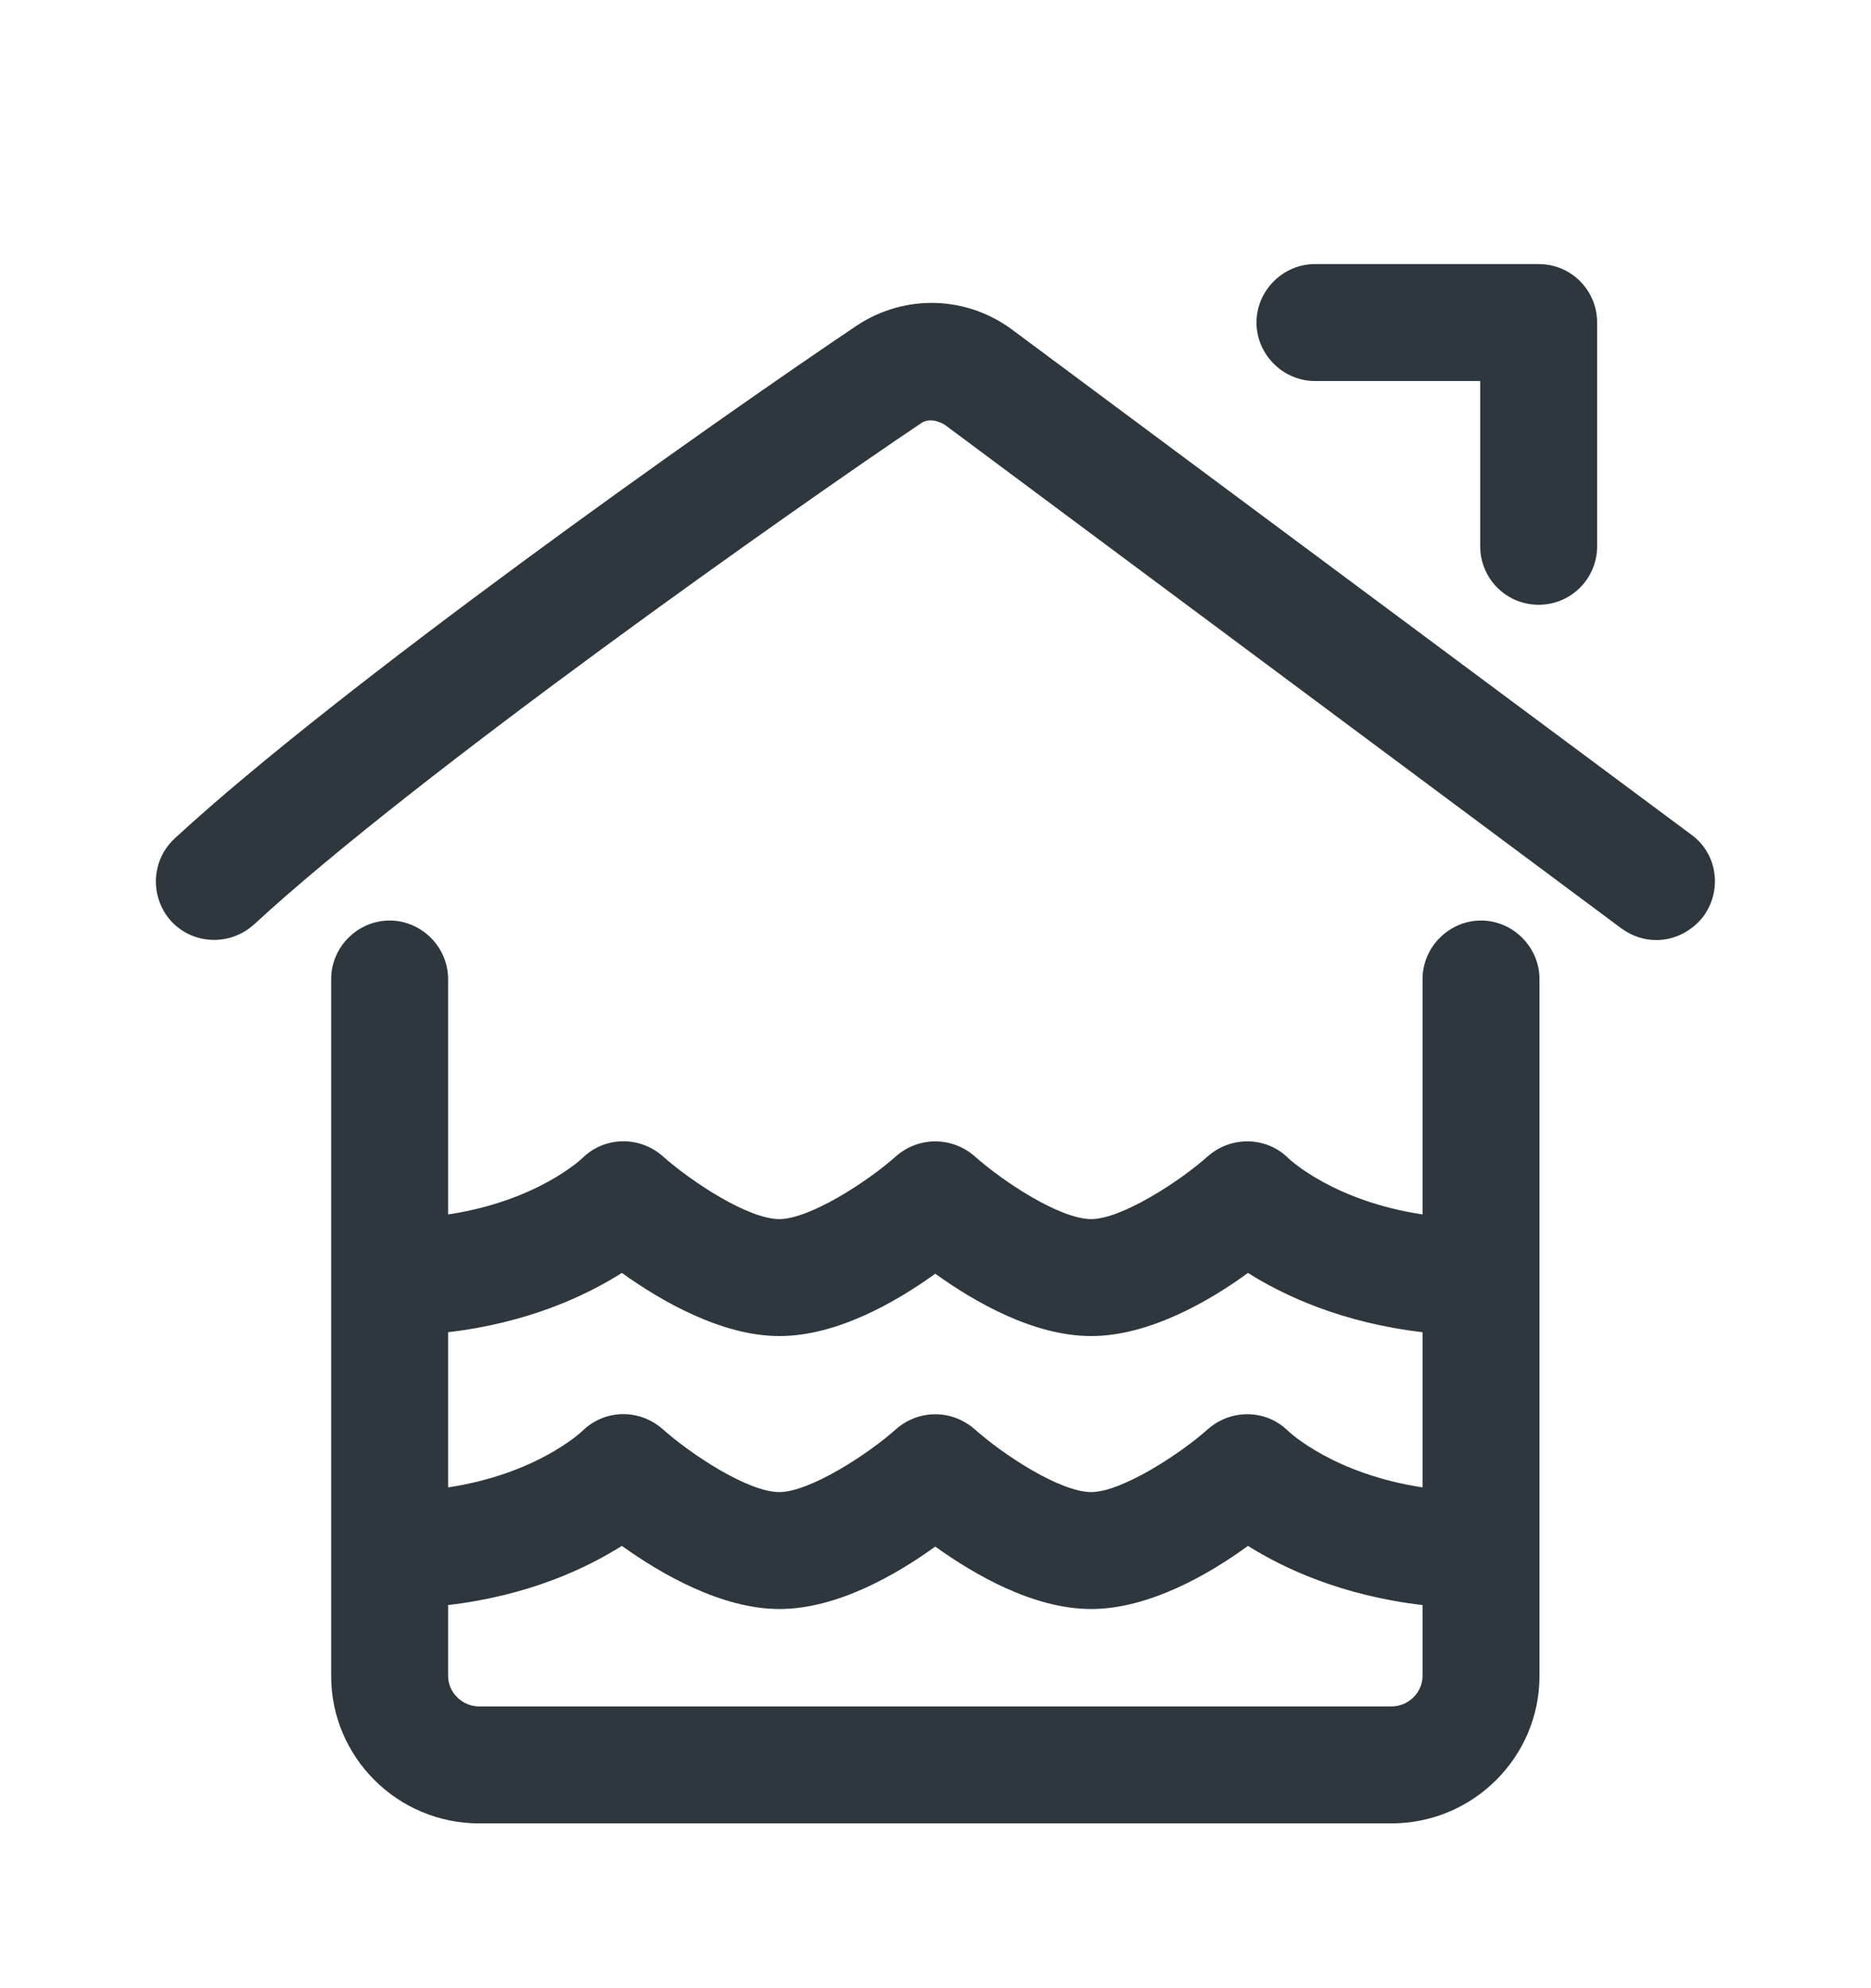 <svg width="16" height="17" viewBox="0 0 16 17" fill="none" xmlns="http://www.w3.org/2000/svg">
<path d="M14.565 7.838C14.465 7.965 14.318 8.038 14.165 8.038C14.058 8.038 13.958 8.005 13.865 7.938L8.078 3.631C8.078 3.631 7.965 3.558 7.878 3.618C6.845 4.311 3.565 6.618 2.172 7.905C1.965 8.091 1.652 8.078 1.465 7.878C1.278 7.671 1.292 7.358 1.492 7.171C2.905 5.865 6.085 3.618 7.325 2.785C7.738 2.511 8.272 2.525 8.672 2.831L14.465 7.138C14.685 7.298 14.732 7.611 14.565 7.838Z" fill="#2D373D"/>
<path d="M12.665 7.871C12.392 7.871 12.165 8.098 12.165 8.371V10.384C11.412 10.271 11.032 9.918 11.018 9.904C10.832 9.718 10.532 9.711 10.332 9.884C10.078 10.111 9.585 10.424 9.332 10.424C9.065 10.424 8.578 10.104 8.332 9.884C8.138 9.718 7.858 9.718 7.665 9.884C7.412 10.111 6.918 10.424 6.665 10.424C6.398 10.424 5.912 10.104 5.665 9.884C5.465 9.711 5.172 9.718 4.985 9.898C4.965 9.918 4.585 10.271 3.832 10.384V8.371C3.832 8.098 3.605 7.871 3.332 7.871C3.058 7.871 2.832 8.098 2.832 8.371V14.331C2.832 15.024 3.398 15.591 4.098 15.591H11.898C12.598 15.591 13.165 15.024 13.165 14.331V8.371C13.165 8.098 12.938 7.871 12.665 7.871ZM12.165 14.331C12.165 14.471 12.045 14.591 11.898 14.591H4.098C3.952 14.591 3.832 14.471 3.832 14.331V13.724C4.518 13.644 5.012 13.411 5.318 13.218C5.652 13.458 6.172 13.758 6.665 13.758C7.158 13.758 7.665 13.464 7.998 13.224C8.332 13.464 8.838 13.758 9.332 13.758C9.825 13.758 10.345 13.458 10.672 13.218C10.978 13.411 11.478 13.644 12.165 13.724V14.331ZM11.018 12.238C10.832 12.051 10.532 12.044 10.332 12.218C10.078 12.444 9.585 12.758 9.332 12.758C9.065 12.758 8.578 12.438 8.332 12.218C8.138 12.051 7.858 12.051 7.665 12.218C7.412 12.444 6.918 12.758 6.665 12.758C6.398 12.758 5.912 12.438 5.665 12.218C5.465 12.044 5.172 12.051 4.985 12.231C4.965 12.251 4.585 12.604 3.832 12.718V11.391C4.518 11.311 5.012 11.078 5.318 10.884C5.652 11.124 6.172 11.424 6.665 11.424C7.158 11.424 7.665 11.131 7.998 10.891C8.332 11.131 8.838 11.424 9.332 11.424C9.825 11.424 10.345 11.124 10.672 10.884C10.978 11.078 11.478 11.311 12.165 11.391V12.718C11.412 12.604 11.032 12.251 11.018 12.238Z" fill="#2D373D"/>
<path d="M13.658 2.758V4.671C13.658 4.944 13.438 5.171 13.158 5.171C12.878 5.171 12.658 4.944 12.658 4.671V3.258H11.245C10.972 3.258 10.745 3.031 10.745 2.758C10.745 2.484 10.972 2.258 11.245 2.258H13.158C13.438 2.258 13.658 2.484 13.658 2.758Z" fill="#2D373D"/>
</svg>
